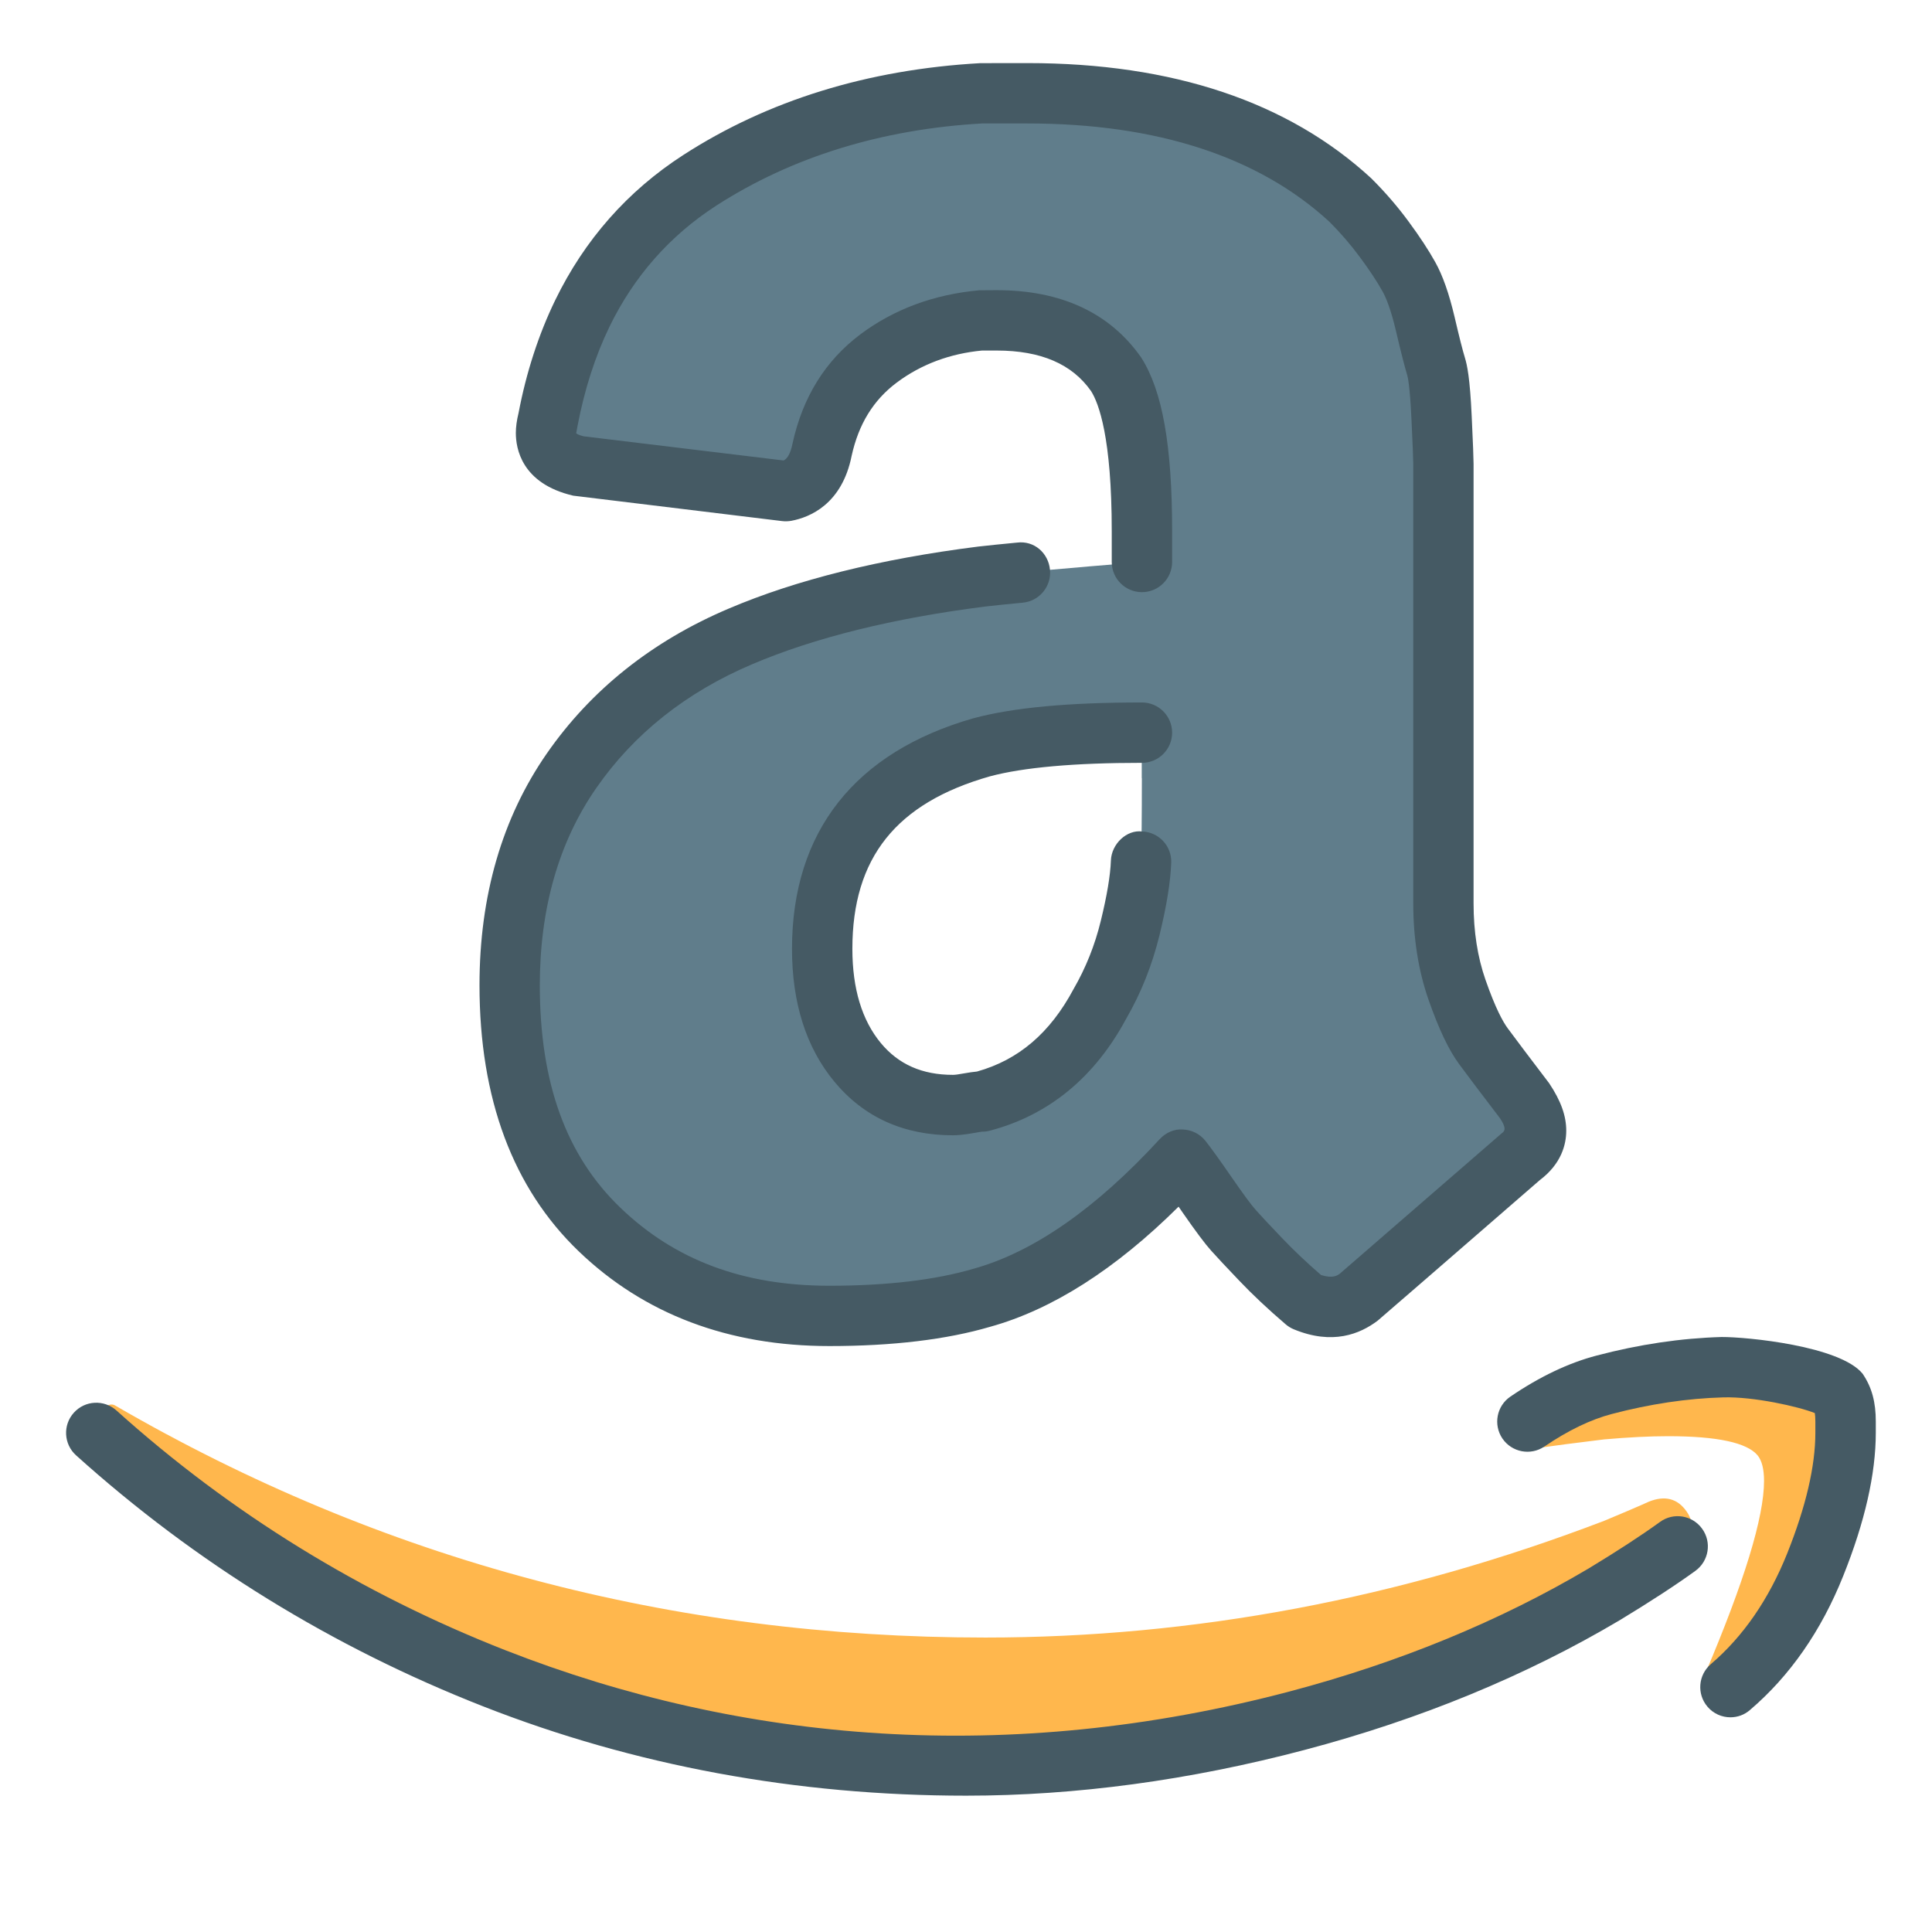<svg xmlns="http://www.w3.org/2000/svg" width="32" height="32" enable-background="new 0 0 32 32" viewBox="0 0 32 32"><path fill="#607D8B" d="M16.265,9.549c-1.584,0.201-2.918,0.531-4.002,0.993c-1.183,0.501-2.116,1.244-2.798,2.227
		c-0.682,0.983-1.023,2.167-1.023,3.55c0,1.745,0.497,3.094,1.49,4.047c0.993,0.953,2.262,1.43,3.806,1.43
		c1.003,0,1.845-0.101,2.527-0.301c1.083-0.301,2.187-1.063,3.31-2.287c0.081,0.101,0.221,0.296,0.421,0.587
		c0.201,0.291,0.346,0.486,0.437,0.586c0.09,0.101,0.24,0.261,0.451,0.481c0.21,0.221,0.457,0.452,0.737,0.692
		c0.341,0.14,0.632,0.12,0.873-0.061c0.14-0.12,1.043-0.902,2.708-2.347c0.161-0.121,0.241-0.261,0.241-0.421
		c0-0.14-0.06-0.301-0.18-0.481c-0.321-0.421-0.552-0.727-0.692-0.917c-0.141-0.19-0.286-0.501-0.437-0.933
		c-0.15-0.431-0.226-0.907-0.226-1.429V7.683c0-0.08-0.01-0.336-0.03-0.767s-0.05-0.712-0.09-0.843c-0.04-0.13-0.1-0.366-0.18-0.707
		c-0.081-0.341-0.171-0.602-0.271-0.782c-0.101-0.18-0.236-0.386-0.406-0.617c-0.169-0.229-0.355-0.445-0.557-0.647
		c-1.284-1.184-3.069-1.775-5.355-1.775h-0.752c-1.785,0.101-3.345,0.582-4.679,1.444c-1.334,0.863-2.171,2.187-2.512,3.972
		c-0.02,0.081-0.03,0.15-0.03,0.211c0,0.281,0.17,0.461,0.511,0.542l3.46,0.421c0.321-0.06,0.521-0.291,0.602-0.692
		c0.141-0.642,0.452-1.143,0.933-1.504c0.481-0.361,1.053-0.572,1.715-0.632h0.241c0.903,0,1.564,0.301,1.986,0.903
		c0.281,0.441,0.421,1.304,0.421,2.587v0.512C17.689,9.408,16.807,9.488,16.265,9.549z M18.913,12.889
		c0,0.642-0.005,1.103-0.015,1.384c-0.01,0.281-0.07,0.647-0.181,1.098c-0.11,0.452-0.276,0.868-0.497,1.249
		c-0.461,0.862-1.113,1.404-1.956,1.625c-0.04,0-0.115,0.01-0.226,0.03s-0.196,0.03-0.256,0.03c-0.662,0-1.188-0.235-1.58-0.707
		c-0.391-0.471-0.587-1.098-0.587-1.88c0-1.725,0.883-2.838,2.648-3.34c0.602-0.161,1.484-0.241,2.648-0.241V12.889z"/><path fill="#455A64" d="M13.738,22.295c-1.671,0-3.068-0.528-4.152-1.569c-1.09-1.046-1.644-2.529-1.644-4.408
		c0-1.481,0.375-2.771,1.113-3.835c0.733-1.057,1.747-1.865,3.013-2.402c1.119-0.477,2.51-0.823,4.134-1.028
		c0.184-0.021,0.396-0.042,0.644-0.066c0.287-0.036,0.519,0.176,0.545,0.45c0.026,0.275-0.175,0.519-0.45,0.545
		c-0.242,0.023-0.449,0.044-0.621,0.064c-1.525,0.193-2.827,0.515-3.862,0.956c-1.09,0.462-1.959,1.152-2.583,2.052
		c-0.62,0.893-0.934,1.992-0.934,3.265c0,1.618,0.437,2.824,1.336,3.686c0.904,0.869,2.036,1.291,3.46,1.291
		c0.95,0,1.752-0.095,2.386-0.281c0.994-0.276,2.029-0.998,3.083-2.145c0.099-0.107,0.241-0.174,0.385-0.162
		c0.146,0.005,0.282,0.073,0.374,0.187c0.084,0.105,0.232,0.31,0.443,0.616c0.183,0.264,0.314,0.444,0.396,0.535
		c0.089,0.1,0.236,0.256,0.441,0.471c0.184,0.193,0.396,0.393,0.635,0.601c0.197,0.063,0.274,0.006,0.313-0.023
		c0.115-0.1,1.017-0.881,2.68-2.324c0.068-0.044,0.066-0.106-0.028-0.249c-0.304-0.398-0.537-0.706-0.678-0.898
		c-0.171-0.232-0.337-0.581-0.506-1.065c-0.168-0.482-0.253-1.018-0.253-1.593V7.683c0-0.078-0.01-0.326-0.03-0.744
		c-0.026-0.557-0.062-0.696-0.068-0.718c-0.042-0.138-0.105-0.384-0.189-0.741c-0.086-0.366-0.168-0.558-0.222-0.654
		c-0.091-0.163-0.215-0.351-0.371-0.562c-0.154-0.209-0.324-0.406-0.508-0.59c-1.168-1.076-2.855-1.629-5.002-1.629h-0.752
		c-1.661,0.094-3.153,0.554-4.407,1.364c-0.765,0.495-1.358,1.168-1.763,2c-0.236,0.486-0.415,1.04-0.53,1.645L9.544,7.172
		C9.535,7.174,9.565,7.202,9.67,7.227l3.309,0.4c0.051-0.025,0.109-0.089,0.148-0.282c0.168-0.769,0.545-1.373,1.123-1.807
		c0.556-0.416,1.218-0.662,1.97-0.73l0.286-0.002c1.071,0,1.877,0.375,2.396,1.116c0.353,0.554,0.512,1.461,0.512,2.874v0.512
		c0,0.276-0.224,0.5-0.5,0.5s-0.5-0.224-0.5-0.5V8.796c0-1.548-0.215-2.118-0.343-2.319c-0.313-0.446-0.828-0.671-1.564-0.671
		h-0.241c-0.527,0.05-1.005,0.225-1.415,0.532c-0.386,0.29-0.629,0.686-0.745,1.211c-0.16,0.803-0.694,1.02-0.998,1.077
		c-0.05,0.009-0.102,0.011-0.152,0.005L9.495,8.21C8.631,8.009,8.544,7.417,8.544,7.172c0-0.101,0.015-0.209,0.045-0.332
		c0.126-0.665,0.332-1.302,0.607-1.868c0.485-0.999,1.198-1.808,2.119-2.403c1.401-0.906,3.058-1.418,4.922-1.523l0.781-0.001
		c2.406,0,4.321,0.642,5.694,1.908c0.233,0.232,0.437,0.469,0.62,0.718c0.185,0.251,0.331,0.474,0.44,0.67
		c0.125,0.224,0.229,0.522,0.321,0.911c0.076,0.327,0.133,0.551,0.171,0.675c0.036,0.117,0.083,0.334,0.112,0.966
		c0.021,0.444,0.031,0.708,0.031,0.791v7.282c0,0.463,0.066,0.888,0.198,1.264c0.166,0.476,0.291,0.698,0.367,0.801
		c0.14,0.189,0.369,0.494,0.687,0.911c0.196,0.293,0.283,0.542,0.283,0.785c0,0.224-0.077,0.548-0.44,0.821
		c-1.639,1.423-2.542,2.206-2.683,2.326c-0.293,0.222-0.749,0.408-1.388,0.144c-0.049-0.02-0.095-0.048-0.136-0.083
		c-0.294-0.252-0.553-0.495-0.773-0.727c-0.216-0.226-0.37-0.391-0.462-0.494c-0.097-0.107-0.256-0.319-0.475-0.635
		c-0.022-0.032-0.043-0.063-0.064-0.093c-1.043,1.035-2.091,1.704-3.122,1.99C15.681,22.187,14.783,22.295,13.738,22.295z
		 M15.784,18.804c-0.815,0-1.476-0.299-1.964-0.888c-0.466-0.562-0.702-1.301-0.702-2.2c0-1.94,1.042-3.261,3.011-3.821
		c0.657-0.175,1.565-0.26,2.785-0.26c0.276,0,0.5,0.224,0.5,0.5s-0.224,0.5-0.5,0.5c-1.115,0-1.963,0.075-2.519,0.224
		c-1.551,0.441-2.277,1.349-2.277,2.857c0,0.659,0.159,1.184,0.472,1.561c0.294,0.354,0.685,0.526,1.195,0.526
		c0.039,0,0.095-0.009,0.167-0.022c0.096-0.017,0.173-0.028,0.23-0.033c0.688-0.192,1.211-0.639,1.599-1.365
		c0.204-0.353,0.354-0.729,0.452-1.132c0.102-0.416,0.158-0.751,0.167-0.998c0.01-0.276,0.263-0.514,0.518-0.481
		c0.276,0.01,0.492,0.242,0.481,0.518c-0.012,0.319-0.075,0.711-0.194,1.199c-0.121,0.495-0.306,0.96-0.55,1.381
		c-0.52,0.971-1.283,1.601-2.261,1.858c-0.042,0.011-0.084,0.016-0.127,0.016c-0.021,0.002-0.07,0.01-0.136,0.022
		C15.98,18.793,15.865,18.804,15.784,18.804z"/><path fill="#FFB74D" d="M27.311,24.872c-0.071,0.035-0.653,0.283-0.742,0.318c-3.372,1.289-6.789,1.933-10.249,1.933
		c-5.191,0-9.993-1.28-14.407-3.84c-0.194-0.124-0.424,0.362-0.318,0.45c1.942,1.748,4.14,3.103,6.594,4.065
		c2.455,0.962,5.059,1.443,7.813,1.443c1.783,0,3.611-0.247,5.482-0.741c1.872-0.495,3.567-1.192,5.085-2.092
		c0.495-0.3,0.9-0.565,1.218-0.794c0.247-0.177,0.296-0.371,0.146-0.583C27.783,24.819,27.575,24.766,27.311,24.872z"/><path fill="#455A64" d="M16.002,29.742c-2.804,0-5.495-0.497-7.996-1.478c-2.498-0.979-4.768-2.378-6.746-4.159
		c-0.205-0.185-0.222-0.501-0.037-0.706c0.185-0.206,0.501-0.221,0.706-0.037c1.889,1.7,4.056,3.036,6.442,3.971
		c3.925,1.539,8.347,1.908,12.985,0.684c1.819-0.481,3.487-1.167,4.958-2.039c0.477-0.289,0.871-0.546,1.181-0.77
		c0.223-0.163,0.536-0.112,0.698,0.113c0.162,0.224,0.111,0.536-0.113,0.698c-0.326,0.236-0.743,0.508-1.251,0.816
		c-1.554,0.922-3.308,1.644-5.216,2.148C19.708,29.487,17.82,29.742,16.002,29.742z"/><path fill="#FFB74D" d="M30.462,23.071c-0.159-0.194-0.635-0.327-1.43-0.397c-0.159-0.035-0.327-0.044-0.503-0.026
		c-0.636,0.018-1.289,0.115-1.96,0.292c-0.406,0.106-0.83,0.309-1.271,0.609c-0.071,0.071-0.124,0.141-0.159,0.212
		c-0.018,0.035-0.026,0.062-0.026,0.08c-0.018,0.035-0.009,0.07,0.026,0.106c0.036,0.035,0.106,0.053,0.212,0.053
		c0.371-0.053,0.777-0.106,1.218-0.159c0.406-0.036,0.759-0.053,1.06-0.053c0.812,0,1.307,0.106,1.483,0.318
		c0.071,0.088,0.106,0.229,0.106,0.424c0,0.6-0.327,1.668-0.98,3.205c-0.053,0.141-0.026,0.238,0.08,0.291
		c0.035,0.018,0.071,0.027,0.106,0.027c0.071,0,0.15-0.036,0.238-0.106c0.601-0.512,1.068-1.188,1.404-2.026
		c0.335-0.838,0.503-1.567,0.503-2.185v-0.186C30.568,23.336,30.533,23.177,30.462,23.071z"/><path fill="#455A64" d="M28.661,28.444c-0.141,0-0.282-0.06-0.38-0.176c-0.179-0.21-0.154-0.525,0.056-0.705
		c0.535-0.457,0.96-1.073,1.264-1.832c0.31-0.775,0.467-1.447,0.467-1.999v-0.186c0-0.063-0.004-0.109-0.009-0.141
		c-0.268-0.108-1.016-0.275-1.516-0.26c-0.594,0.016-1.215,0.109-1.846,0.275c-0.351,0.092-0.726,0.273-1.117,0.539
		c-0.228,0.155-0.539,0.096-0.695-0.132c-0.155-0.229-0.096-0.54,0.132-0.695c0.486-0.331,0.966-0.559,1.426-0.679
		c0.704-0.186,1.401-0.289,2.073-0.308c0.418-0.002,1.959,0.148,2.334,0.607c0.157,0.23,0.219,0.477,0.219,0.793v0.186
		c0,0.679-0.181,1.477-0.539,2.37c-0.364,0.911-0.884,1.658-1.544,2.221C28.892,28.405,28.776,28.444,28.661,28.444z"/></svg>